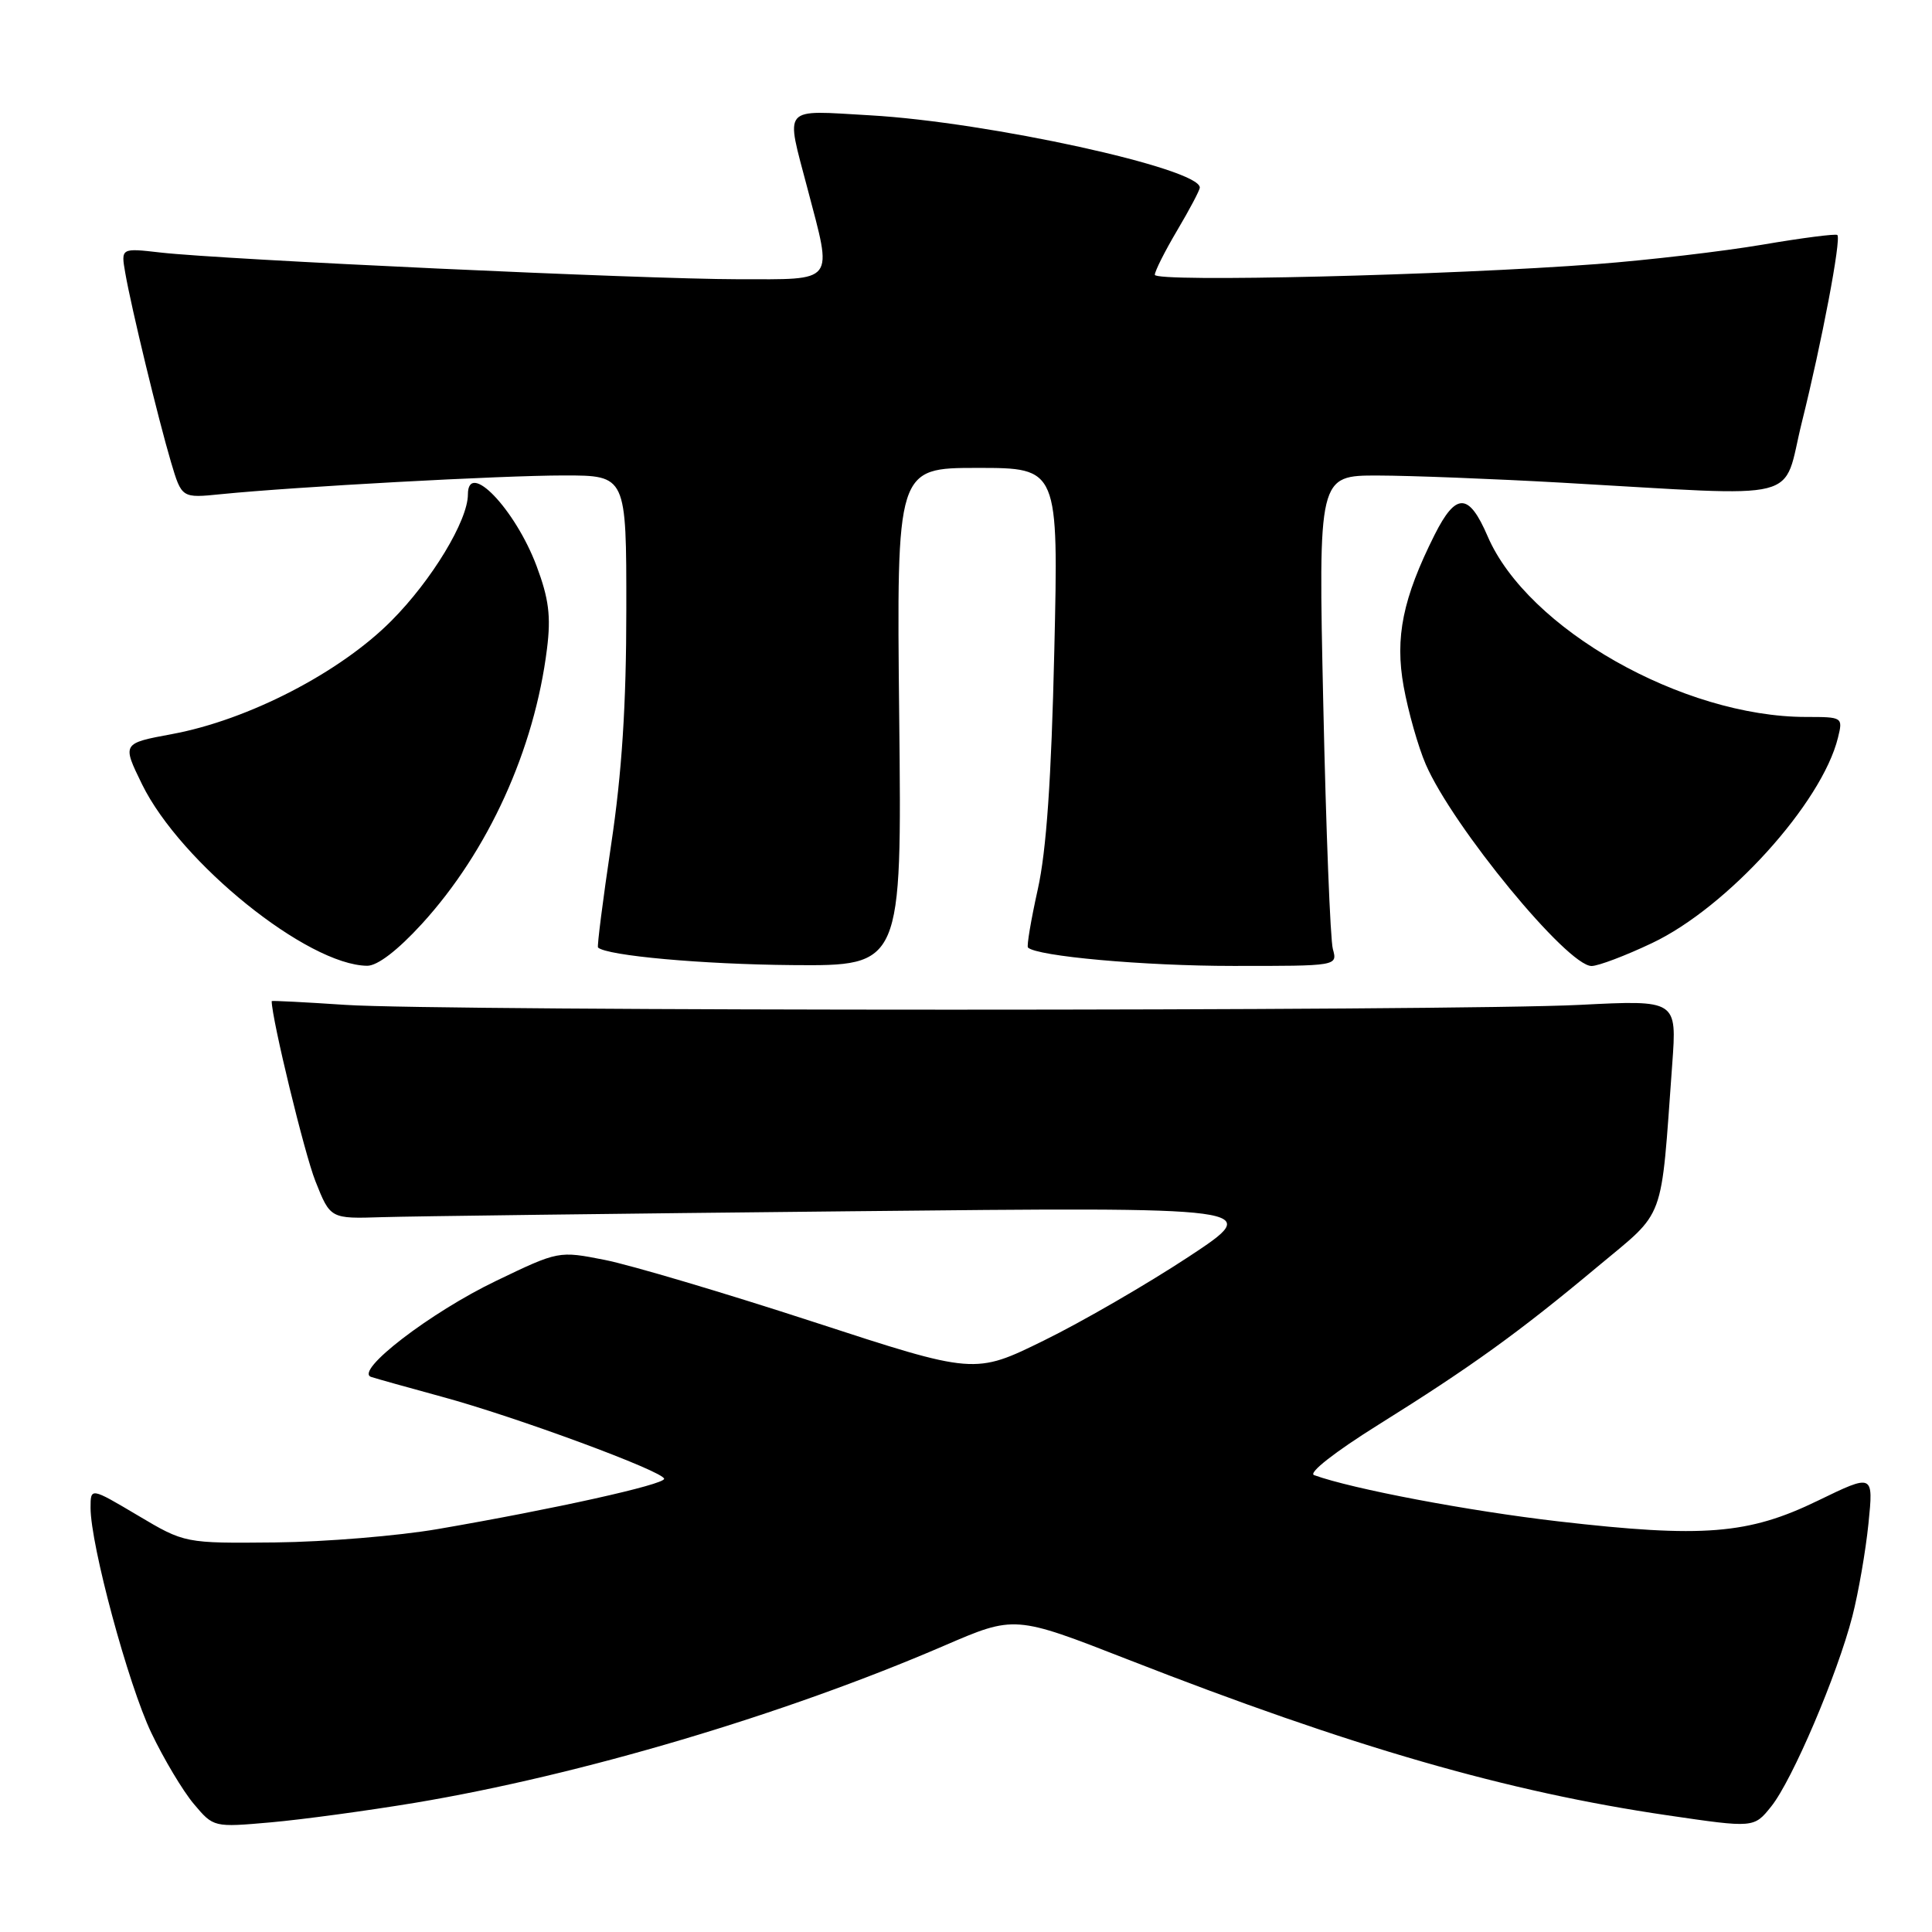 <?xml version="1.0" encoding="UTF-8" standalone="no"?>
<!DOCTYPE svg PUBLIC "-//W3C//DTD SVG 1.1//EN" "http://www.w3.org/Graphics/SVG/1.1/DTD/svg11.dtd" >
<svg xmlns="http://www.w3.org/2000/svg" xmlns:xlink="http://www.w3.org/1999/xlink" version="1.1" viewBox="0 0 256 256">
 <g >
 <path fill="currentColor"
d=" M 55.00 238.88 C 76.94 235.21 103.89 227.21 125.09 218.07 C 134.45 214.03 134.45 214.03 149.47 219.90 C 179.18 231.51 199.68 237.42 220.96 240.54 C 232.41 242.22 232.41 242.22 234.70 239.36 C 237.49 235.88 243.46 221.89 245.45 214.16 C 246.25 211.05 247.21 205.52 247.58 201.89 C 248.25 195.27 248.25 195.27 240.87 198.85 C 231.67 203.32 225.67 203.80 206.49 201.59 C 194.63 200.22 179.19 197.30 174.12 195.46 C 173.32 195.17 176.89 192.38 182.62 188.80 C 194.89 181.14 201.24 176.57 211.65 167.87 C 220.81 160.22 220.02 162.37 221.58 141.00 C 222.20 132.50 222.20 132.50 209.35 133.15 C 192.65 134.00 58.44 134.00 45.75 133.15 C 40.39 132.79 36.00 132.57 36.00 132.65 C 36.01 135.00 40.35 152.89 41.79 156.50 C 43.77 161.50 43.77 161.50 50.64 161.28 C 54.41 161.16 82.25 160.81 112.50 160.50 C 167.50 159.93 167.50 159.93 157.50 166.53 C 152.00 170.15 143.37 175.15 138.33 177.62 C 129.15 182.13 129.15 182.13 107.73 175.14 C 95.95 171.30 83.54 167.62 80.16 166.95 C 74.02 165.74 74.02 165.74 65.76 169.71 C 57.02 173.90 46.89 181.69 49.18 182.45 C 49.91 182.69 54.10 183.86 58.50 185.06 C 68.39 187.74 88.00 194.99 88.00 195.95 C 88.00 196.72 73.42 199.96 58.00 202.61 C 52.77 203.51 43.10 204.31 36.49 204.38 C 24.48 204.50 24.48 204.50 18.24 200.79 C 12.00 197.09 12.00 197.09 12.00 199.79 C 12.00 204.72 16.99 223.20 20.05 229.61 C 21.71 233.09 24.24 237.32 25.68 239.03 C 28.30 242.14 28.30 242.14 35.90 241.47 C 40.08 241.10 48.67 239.93 55.00 238.88 Z  M 55.89 122.43 C 64.69 112.80 70.82 99.33 72.48 85.96 C 73.02 81.67 72.72 79.32 71.10 75.00 C 68.26 67.45 62.00 60.92 62.00 65.51 C 62.00 68.97 57.22 76.88 51.86 82.26 C 45.05 89.12 32.86 95.41 22.79 97.27 C 16.17 98.50 16.17 98.50 18.83 103.94 C 23.93 114.32 40.74 127.88 48.65 127.97 C 50.00 127.99 52.69 125.93 55.89 122.43 Z  M 119.15 95.00 C 118.80 62.00 118.80 62.00 129.53 62.00 C 140.26 62.00 140.26 62.00 139.70 86.25 C 139.31 103.22 138.66 112.71 137.51 117.85 C 136.61 121.90 136.03 125.36 136.21 125.55 C 137.37 126.71 151.56 127.99 163.37 127.99 C 177.23 128.00 177.23 128.00 176.61 125.75 C 176.27 124.51 175.70 109.89 175.34 93.25 C 174.68 63.00 174.68 63.00 182.59 63.01 C 186.94 63.02 197.93 63.45 207.00 63.96 C 239.68 65.80 236.08 66.71 238.76 55.93 C 241.40 45.34 243.99 31.69 243.46 31.14 C 243.27 30.95 238.81 31.52 233.54 32.42 C 228.28 33.31 218.40 34.47 211.60 34.99 C 192.06 36.48 153.00 37.43 153.02 36.41 C 153.03 35.91 154.37 33.25 156.00 30.50 C 157.63 27.75 158.97 25.21 158.98 24.86 C 159.05 22.33 130.91 16.17 115.29 15.28 C 103.45 14.61 104.08 13.87 107.00 25.00 C 110.33 37.69 110.86 37.00 97.75 37.00 C 85.32 36.99 29.53 34.41 21.26 33.46 C 16.02 32.86 16.02 32.86 16.60 36.18 C 17.40 40.79 20.96 55.49 22.66 61.24 C 24.08 66.01 24.08 66.01 29.29 65.48 C 39.06 64.50 66.45 63.00 74.73 63.00 C 83.00 63.00 83.00 63.00 82.99 80.75 C 82.99 93.35 82.41 102.39 80.98 111.91 C 79.88 119.28 79.10 125.42 79.24 125.55 C 80.43 126.64 93.06 127.78 105.00 127.88 C 119.50 128.00 119.50 128.00 119.15 95.00 Z  M 218.89 124.97 C 228.88 120.25 241.41 106.41 243.54 97.75 C 244.21 95.03 244.16 95.00 239.32 95.00 C 222.99 95.00 202.39 83.31 197.12 71.06 C 194.63 65.27 192.93 65.22 190.09 70.87 C 185.87 79.28 184.82 84.47 185.99 90.96 C 186.60 94.32 187.92 98.97 188.92 101.28 C 192.49 109.52 207.68 128.00 210.89 128.00 C 211.77 128.00 215.38 126.64 218.89 124.97 Z "/>
</g>
</svg>